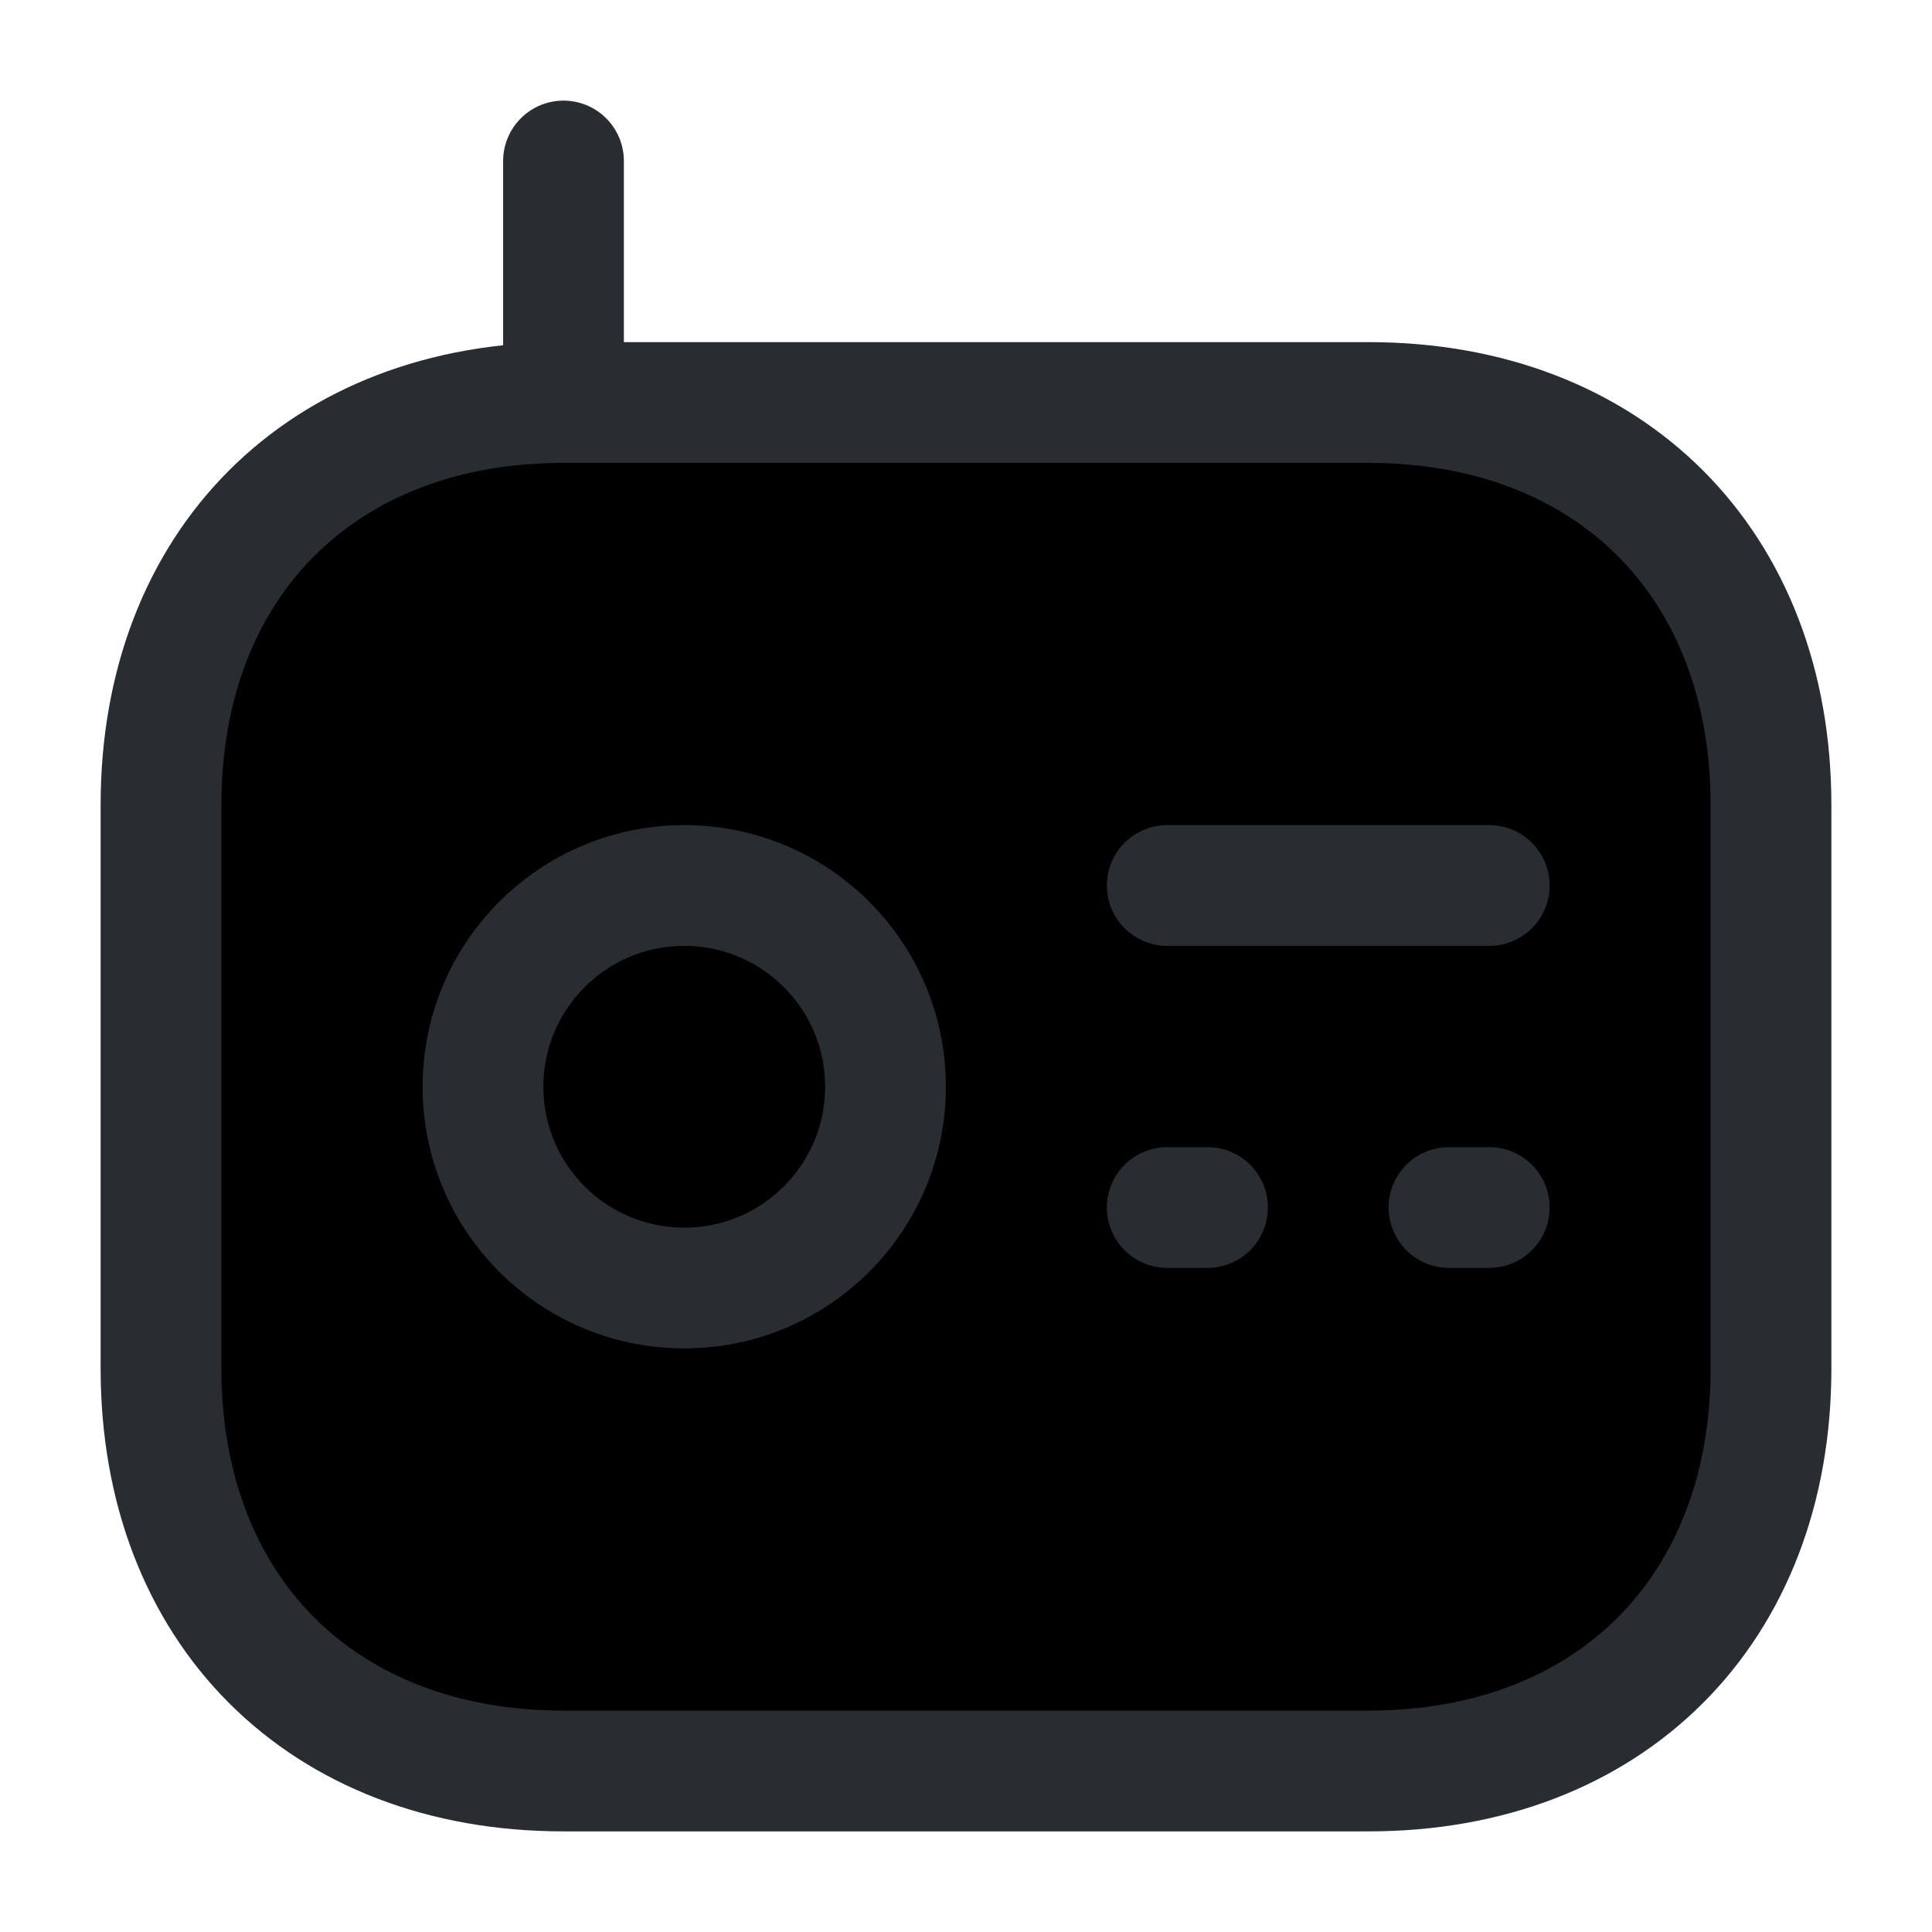 <svg width="24" height="24" viewBox="0 0 24 24"  xmlns="http://www.w3.org/2000/svg">
<path d="M17 5H7C4 5 2 7 2 10V17C2 20 4 22 7 22H17C20 22 22 20 22 17V10C22 7 20 5 17 5Z" stroke="#292D32" stroke-width="1.5" stroke-linecap="round" stroke-linejoin="round"/>
<path d="M7 2V5" stroke="#292D32" stroke-width="1.5" stroke-linecap="round" stroke-linejoin="round"/>
<path d="M8.5 16C9.881 16 11 14.881 11 13.5C11 12.119 9.881 11 8.5 11C7.119 11 6 12.119 6 13.5C6 14.881 7.119 16 8.5 16Z" stroke="#292D32" stroke-width="1.5" stroke-linecap="round" stroke-linejoin="round"/>
<path d="M14.5 11H18.5" stroke="#292D32" stroke-width="1.5" stroke-linecap="round" stroke-linejoin="round"/>
<path d="M14.5 15H15" stroke="#292D32" stroke-width="1.5" stroke-linecap="round" stroke-linejoin="round"/>
<path d="M18 15H18.5" stroke="#292D32" stroke-width="1.5" stroke-linecap="round" stroke-linejoin="round"/>
</svg>
